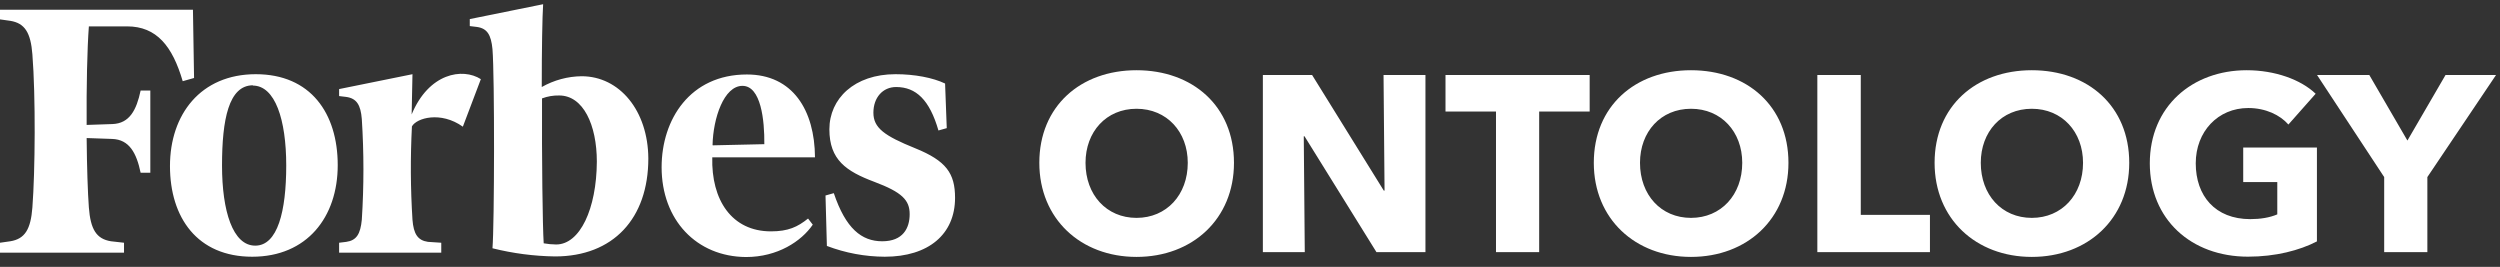 <?xml version="1.0" encoding="UTF-8"?>
<svg width="178px" height="19px" viewBox="0 0 178 19" version="1.1" xmlns="http://www.w3.org/2000/svg" xmlns:xlink="http://www.w3.org/1999/xlink">
    <rect x="0" y="0" width="178" height="19" fill="#333333" stroke="none"/>
    <!-- Generator: Sketch 56 (81588) - https://sketch.com -->
    <title>Group</title>
    <desc>Created with Sketch.</desc>
    <g id="Main-page" stroke="none" stroke-width="1" fill="none" fill-rule="evenodd">
        <g id="Main-page-1920-Copy-2" transform="translate(-1676, -255)" fill="#ffffff" fill-rule="nonzero">
            <g id="Group" transform="translate(1676, 255.3)">
                <g id="ONTOLOGY" transform="translate(74, 4.7)">
                    <path d="M13.859,6.593 C13.859,10.584 10.911,13.292 6.92,13.292 C2.948,13.292 -3.41060513e-13,10.584 -3.41060513e-13,6.593 C-3.41060513e-13,2.548 2.948,-2.55795385e-13 6.92,-2.55795385e-13 C10.911,-2.55795385e-13 13.859,2.548 13.859,6.593 Z M10.569,6.593 C10.569,4.383 9.078,2.744 6.92,2.744 C4.763,2.744 3.289,4.383 3.289,6.593 C3.289,8.873 4.781,10.513 6.92,10.513 C9.06,10.513 10.569,8.873 10.569,6.593 Z M27.492,12.954 L24.005,12.954 L18.882,4.704 L18.828,4.704 L18.9,12.954 L15.916,12.954 L15.916,0.339 L19.421,0.339 L24.526,8.571 L24.58,8.571 L24.508,0.339 L27.492,0.339 L27.492,12.954 Z M39.184,2.94 L35.589,2.94 L35.589,12.954 L32.515,12.954 L32.515,2.94 L28.92,2.94 L28.92,0.339 L39.184,0.339 L39.184,2.94 Z M53.338,6.593 C53.338,10.584 50.39,13.292 46.399,13.292 C42.427,13.292 39.479,10.584 39.479,6.593 C39.479,2.548 42.427,-2.55795385e-13 46.399,-2.55795385e-13 C50.39,-2.55795385e-13 53.338,2.548 53.338,6.593 Z M50.048,6.593 C50.048,4.383 48.556,2.744 46.399,2.744 C44.242,2.744 42.768,4.383 42.768,6.593 C42.768,8.873 44.26,10.513 46.399,10.513 C48.538,10.513 50.048,8.873 50.048,6.593 Z M63.412,12.954 L55.395,12.954 L55.395,0.339 L58.487,0.339 L58.487,10.299 L63.412,10.299 L63.412,12.954 Z M77.602,6.593 C77.602,10.584 74.654,13.292 70.664,13.292 C66.691,13.292 63.743,10.584 63.743,6.593 C63.743,2.548 66.691,-2.55795385e-13 70.664,-2.55795385e-13 C74.654,-2.55795385e-13 77.602,2.548 77.602,6.593 Z M74.312,6.593 C74.312,4.383 72.821,2.744 70.664,2.744 C68.506,2.744 67.032,4.383 67.032,6.593 C67.032,8.873 68.524,10.513 70.664,10.513 C72.803,10.513 74.312,8.873 74.312,6.593 Z M90.965,12.188 C89.725,12.829 88.017,13.275 86.058,13.275 C81.996,13.275 79.066,10.602 79.066,6.628 C79.066,2.584 82.086,-2.55795385e-13 85.968,-2.55795385e-13 C87.963,-2.55795385e-13 89.815,0.659 90.875,1.675 L88.934,3.867 C88.341,3.189 87.316,2.691 86.076,2.691 C83.919,2.691 82.337,4.365 82.337,6.628 C82.337,8.945 83.721,10.602 86.22,10.602 C86.939,10.602 87.604,10.495 88.143,10.263 L88.143,7.965 L85.717,7.965 L85.717,5.506 L90.965,5.506 L90.965,12.188 Z M103.718,0.339 L98.828,7.608 L98.828,12.954 L95.754,12.954 L95.754,7.608 L90.973,0.339 L94.694,0.339 L97.408,5.007 L100.122,0.339 L103.718,0.339 Z"></path>
                </g>
                <g id="Forbes">
                    <path d="M41.411,5.128 C40.42,5.139 39.446,5.403 38.573,5.896 C38.573,3.218 38.612,0.893 38.671,0 L33.448,1.059 L33.448,1.557 L33.961,1.619 C34.69,1.723 34.966,2.18 35.064,3.197 C35.222,5.17 35.202,15.696 35.064,17.377 C36.525,17.742 38.018,17.937 39.519,17.958 C43.658,17.958 46.161,15.26 46.161,10.983 C46.141,7.578 44.111,5.128 41.411,5.128 Z M39.598,17.107 C39.3,17.104 39.004,17.076 38.711,17.024 C38.632,15.841 38.573,10.962 38.592,6.706 C38.984,6.559 39.399,6.488 39.814,6.498 C41.529,6.498 42.495,8.595 42.495,11.211 C42.475,14.574 41.293,17.107 39.598,17.107 Z M13.817,5.253 L13.009,5.481 C12.279,2.99 11.156,1.578 9.047,1.578 L6.327,1.578 C6.209,3.176 6.15,5.834 6.169,8.595 L8.002,8.533 C9.224,8.491 9.717,7.536 10.013,6.145 L10.703,6.145 L10.703,12 L10.013,12 C9.717,10.588 9.205,9.633 7.983,9.592 L6.169,9.529 C6.189,11.626 6.248,13.412 6.327,14.471 C6.445,16.028 6.859,16.713 7.904,16.879 L8.83,16.983 L8.83,17.689 L0,17.689 L0,16.983 L0.729,16.879 C1.774,16.713 2.188,16.028 2.306,14.471 C2.503,11.896 2.543,6.561 2.306,3.571 C2.188,2.035 1.774,1.349 0.729,1.183 L0,1.08 L0,0.394 L13.738,0.394 L13.817,5.253 Z M18.212,4.983 C22.115,4.983 24.046,7.765 24.046,11.46 C24.046,15.156 21.859,17.979 17.956,17.979 C14.053,17.979 12.102,15.197 12.102,11.522 C12.102,7.848 14.29,4.983 18.212,4.983 Z M18.015,5.772 C16.281,5.772 15.808,8.221 15.808,11.481 C15.808,14.74 16.576,17.19 18.173,17.19 C19.769,17.19 20.38,14.74 20.38,11.481 C20.38,8.221 19.592,5.792 17.995,5.792 L18.015,5.772 Z M47.107,11.606 C47.107,8.201 49.137,5.003 53.178,5.003 C56.45,5.003 58.007,7.557 58.027,10.9 L50.714,10.9 C50.635,13.931 52.094,16.173 54.893,16.173 C56.115,16.173 56.785,15.862 57.534,15.26 L57.869,15.696 C57.061,16.879 55.366,18 53.119,18 C49.591,17.979 47.107,15.363 47.107,11.606 Z M50.754,10.048 L54.42,9.965 C54.439,8.263 54.183,5.813 52.863,5.813 C51.542,5.813 50.773,8.118 50.734,10.028 L50.754,10.048 Z M67.409,8.824 L66.817,8.99 C66.187,6.81 65.221,5.896 63.802,5.896 C62.856,5.896 62.186,6.644 62.186,7.723 C62.186,8.803 62.954,9.363 65.162,10.256 C67.369,11.149 68,12.042 68,13.785 C68,16.381 66.108,17.979 62.994,17.979 C61.589,17.973 60.196,17.713 58.874,17.211 L58.776,13.619 L59.367,13.453 C60.214,15.965 61.338,16.879 62.816,16.879 C64.294,16.879 64.768,15.945 64.768,14.948 C64.768,13.952 64.235,13.391 62.245,12.644 C60.254,11.896 59.052,11.087 59.052,8.907 C59.052,6.727 60.826,4.983 63.762,4.983 C65.122,4.983 66.423,5.232 67.29,5.647 L67.409,8.824 Z M32.955,8.72 C31.379,7.599 29.664,8.097 29.329,8.699 C29.215,10.912 29.228,13.131 29.368,15.343 C29.447,16.36 29.743,16.817 30.472,16.92 L31.418,16.983 L31.418,17.689 L24.145,17.689 L24.145,16.983 L24.657,16.92 C25.387,16.817 25.663,16.36 25.761,15.343 C25.914,12.958 25.914,10.565 25.761,8.18 C25.682,7.163 25.387,6.706 24.657,6.602 L24.145,6.54 L24.145,6.042 L29.368,4.983 L29.309,7.848 C30.531,4.9 32.936,4.505 34.237,5.336 L32.955,8.72 Z" id="Shape"></path>
                </g>
            </g>
        </g>
    </g>
</svg>
